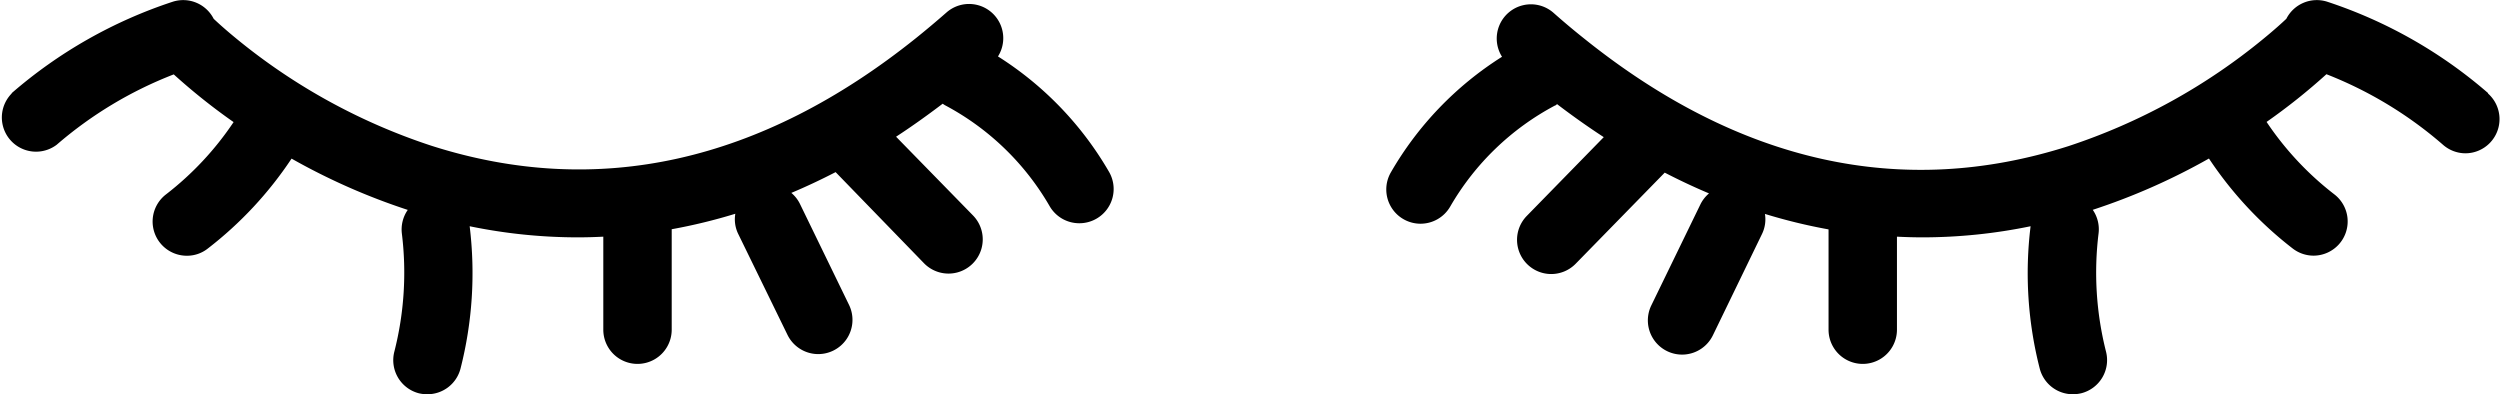 <svg xmlns="http://www.w3.org/2000/svg" viewBox="0 0 292.39 46.12"><g id="Слой_2" data-name="Слой 2"><g id="Слой_1-2" data-name="Слой 1"><path d="M291,10.89A54.87,54.87,0,0,0,272.18.2a4,4,0,0,0-4.78,2c-.52.49-1.4,1.29-2.61,2.28a70.66,70.66,0,0,1-22.87,12.61c-19.44,6.21-38.49,2-56.68-12.61q-1.8-1.43-3.57-3a4,4,0,0,0-6,5.16,39.06,39.06,0,0,0-13,13.52,4,4,0,0,0,6.94,4,30.84,30.84,0,0,1,12.26-11.82c.09,0,.16-.11.24-.16q2.74,2.09,5.46,3.86l-9,9.21a4,4,0,0,0,2.86,6.8,4,4,0,0,0,2.86-1.21l10.41-10.65q2.61,1.35,5.18,2.43a3.94,3.94,0,0,0-1,1.27l-5.75,11.83a4,4,0,0,0,7.2,3.5l5.74-11.84a3.91,3.91,0,0,0,.35-2.36,64.25,64.25,0,0,0,7.44,1.81V38.56a4,4,0,0,0,8,0V27.68c1,.05,2,.08,3,.08a62.63,62.63,0,0,0,12.63-1.3,44.91,44.91,0,0,0,1.07,16.65,4,4,0,0,0,3.87,3,4.34,4.34,0,0,0,1-.12,4,4,0,0,0,2.88-4.87,37.64,37.64,0,0,1-.87-13.82,4,4,0,0,0-.68-2.76,74.89,74.89,0,0,0,13.59-6,44.13,44.13,0,0,0,9.79,10.52,4,4,0,0,0,2.45.84A4,4,0,0,0,273,22.72a35.93,35.93,0,0,1-7.91-8.46,71.59,71.59,0,0,0,7-5.58,46.75,46.75,0,0,1,13.63,8.25,4,4,0,0,0,2.63,1,4,4,0,0,0,2.63-7Z"/><path d="M1.37,10.89A54.87,54.87,0,0,1,20.21.2a4,4,0,0,1,4.78,2c.52.49,1.4,1.29,2.61,2.28A70.66,70.66,0,0,0,50.47,17.05C69.91,23.26,89,19,107.15,4.44q1.78-1.43,3.57-3a4,4,0,0,1,6,5.16,39.15,39.15,0,0,1,13,13.52,4,4,0,0,1-1.49,5.46,4,4,0,0,1-2,.53,4,4,0,0,1-3.47-2,30.8,30.8,0,0,0-12.27-11.82l-.24-.16c-1.83,1.39-3.64,2.68-5.45,3.86l9,9.21a4,4,0,1,1-5.73,5.59L97.73,20.13q-2.61,1.35-5.18,2.43a3.94,3.94,0,0,1,1,1.27l5.75,11.83a4,4,0,0,1-7.2,3.5L86.32,27.32A3.9,3.9,0,0,1,86,25a64.25,64.25,0,0,1-7.44,1.81V38.56a4,4,0,0,1-8,0V27.68c-1,.05-2,.08-3,.08a62.63,62.63,0,0,1-12.63-1.3,45.13,45.13,0,0,1-1.07,16.65,4,4,0,0,1-3.87,3A4.27,4.27,0,0,1,49,46a4,4,0,0,1-2.88-4.87A37.42,37.42,0,0,0,47,27.31a4,4,0,0,1,.69-2.76,74.89,74.89,0,0,1-13.59-6,44,44,0,0,1-9.8,10.52,3.91,3.91,0,0,1-2.44.84,4,4,0,0,1-2.45-7.17,35.93,35.93,0,0,0,7.91-8.46,71.59,71.59,0,0,1-7-5.58A46.75,46.75,0,0,0,6.63,16.93a4,4,0,0,1-5.26-6Z"/></g></g></svg>